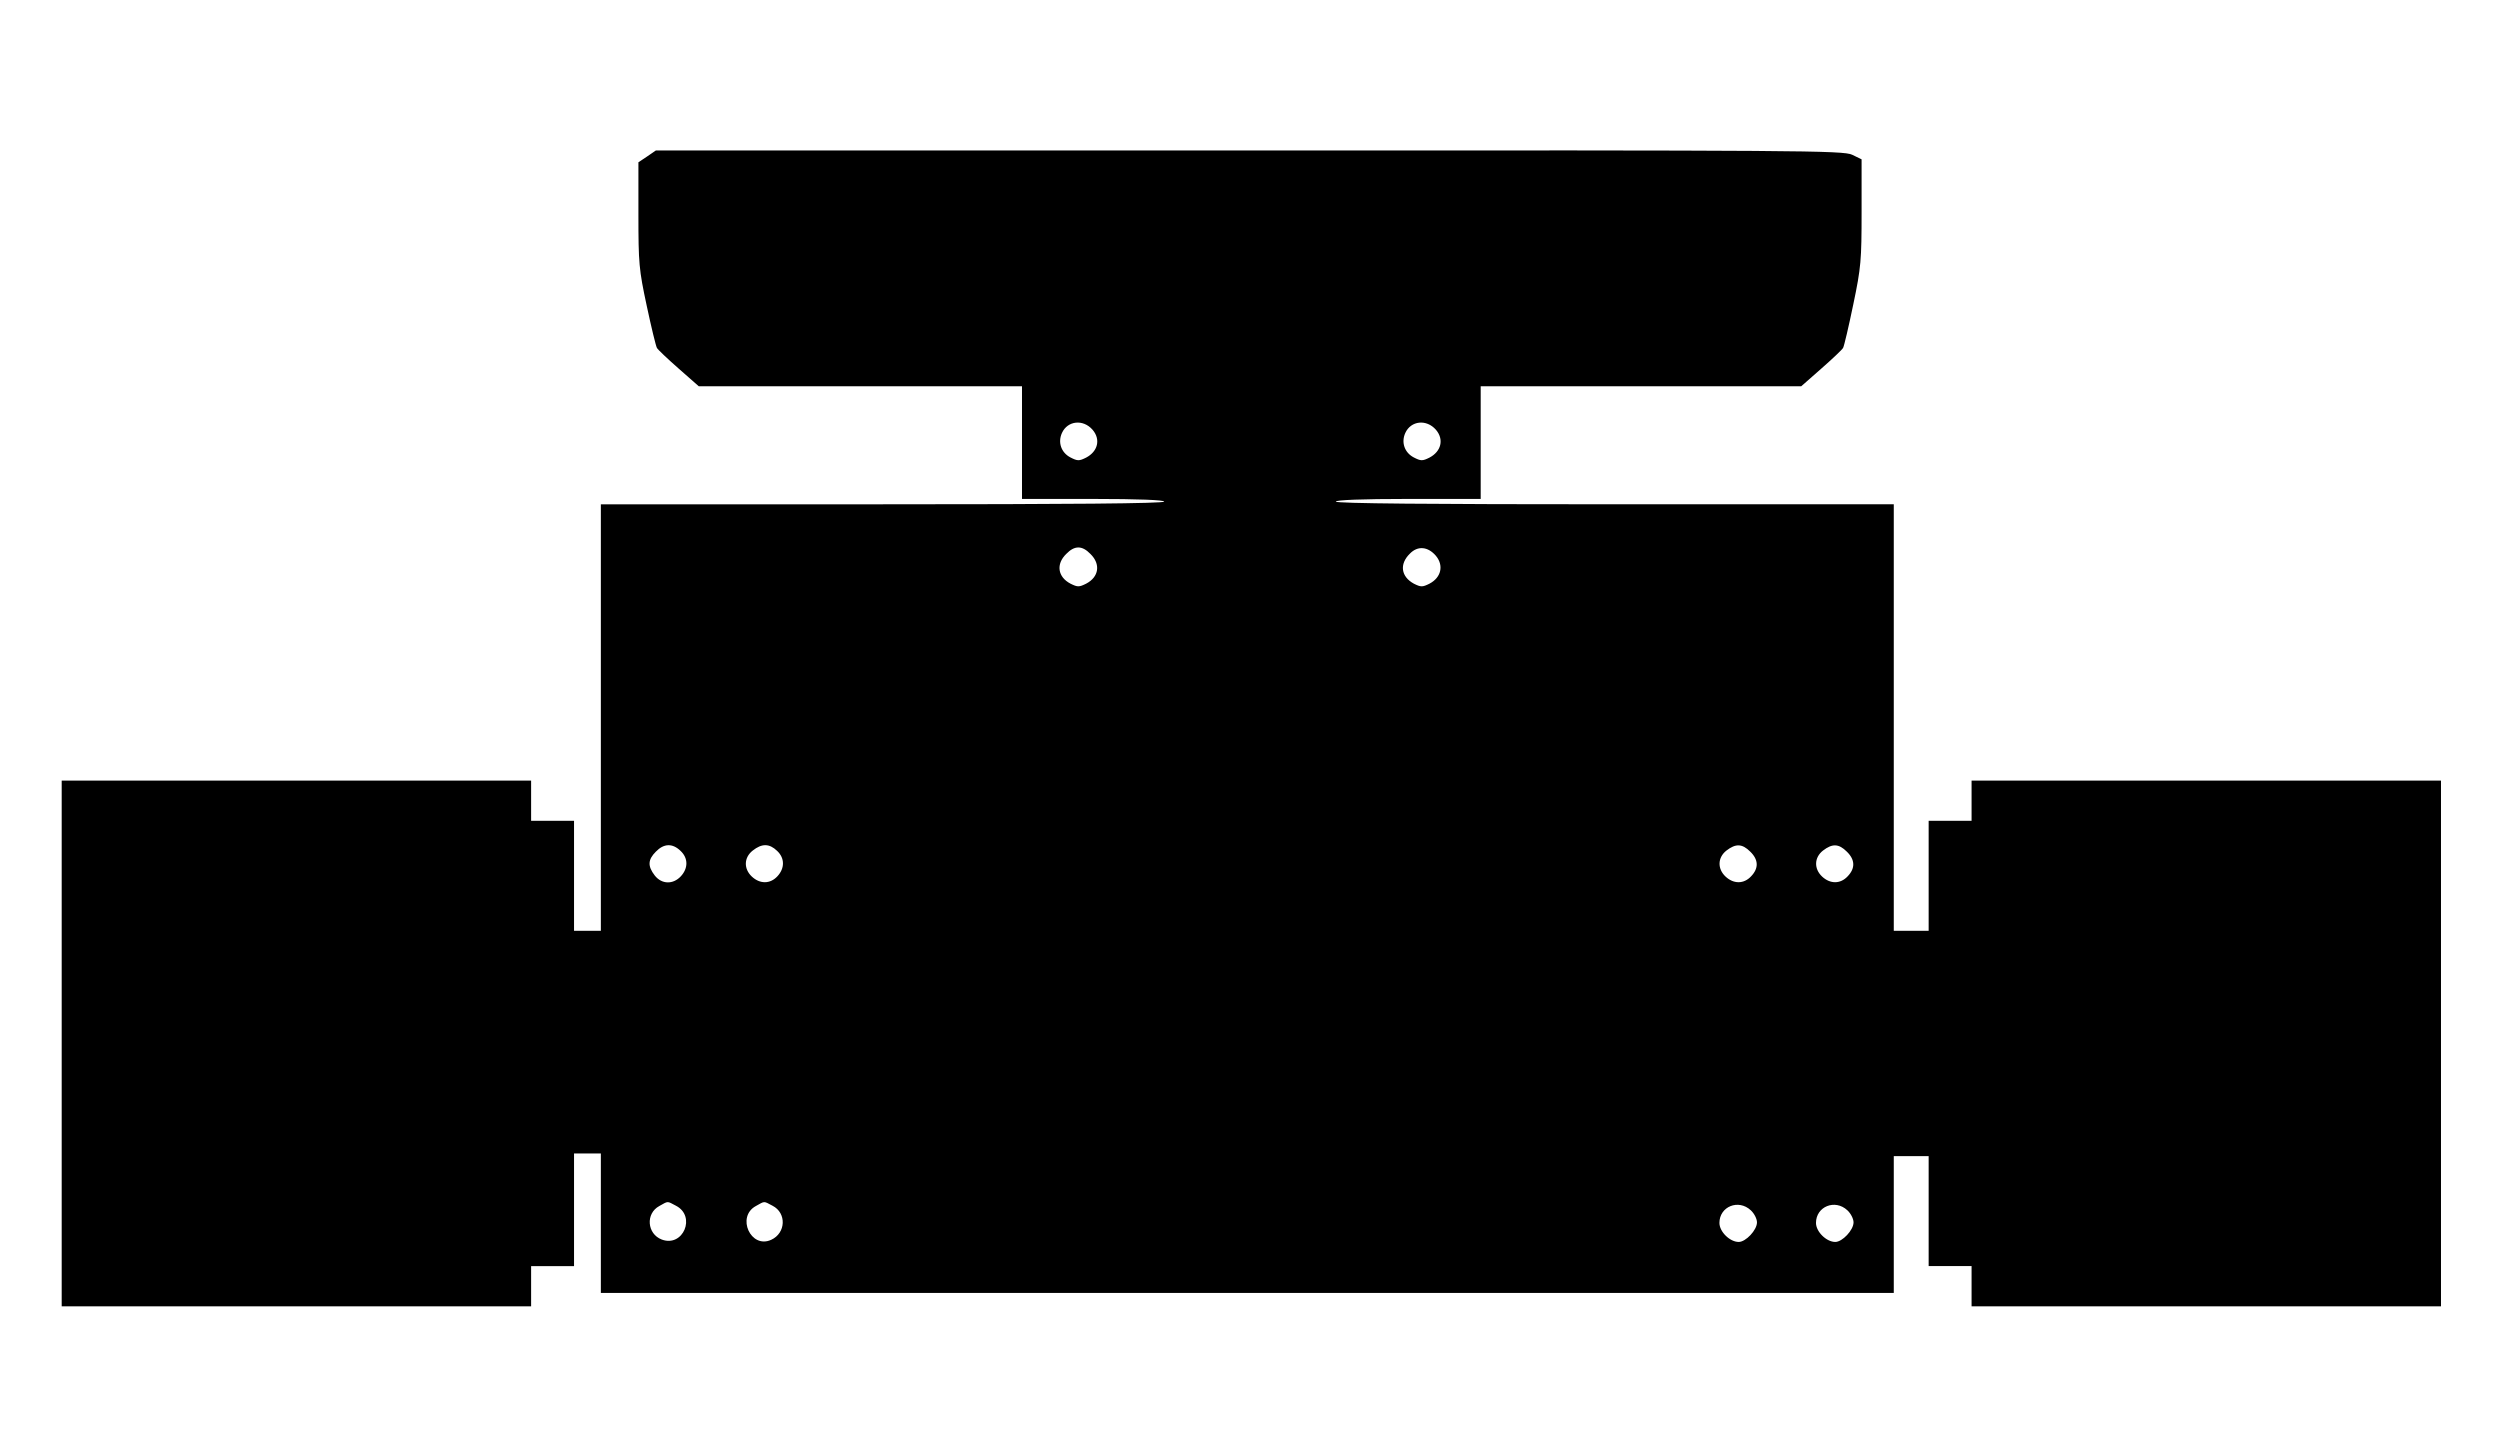 <?xml version="1.0" standalone="no"?>
<!DOCTYPE svg PUBLIC "-//W3C//DTD SVG 20010904//EN"
 "http://www.w3.org/TR/2001/REC-SVG-20010904/DTD/svg10.dtd">
<svg version="1.0" xmlns="http://www.w3.org/2000/svg"
 width="932pt" height="542pt" viewBox="0 0 932 542"
 preserveAspectRatio="xMidYMid meet">
<g transform="translate(0,542) scale(0.1,-0.1)"
fill="#000000" stroke="none">
<path d="M2413 4837 l-33 -22 0 -195 c0 -181 2 -205 31 -340 17 -80 34 -150
38 -157 3 -6 40 -41 81 -77 l75 -66 603 0 602 0 0 -210 0 -210 265 0 c170 0
265 -4 265 -10 0 -7 -357 -10 -1050 -10 l-1050 0 0 -795 0 -795 -50 0 -50 0 0
205 0 205 -80 0 -80 0 0 75 0 75 -875 0 -875 0 0 -980 0 -980 875 0 875 0 0
75 0 75 80 0 80 0 0 210 0 210 50 0 50 0 0 -260 0 -260 2410 0 2410 0 0 255 0
255 65 0 65 0 0 -205 0 -205 80 0 80 0 0 -75 0 -75 875 0 875 0 0 980 0 980
-875 0 -875 0 0 -75 0 -75 -80 0 -80 0 0 -205 0 -205 -65 0 -65 0 0 795 0 795
-1040 0 c-687 0 -1040 3 -1040 10 0 6 97 10 270 10 l270 0 0 210 0 210 598 0
597 0 75 66 c41 36 78 71 81 77 4 7 21 80 38 162 29 138 31 165 31 346 l0 195
-35 17 c-33 16 -193 17 -2248 16 l-2212 0 -32 -22z m1660 -1019 c31 -36 20
-81 -24 -104 -26 -13 -32 -13 -59 1 -34 18 -47 56 -31 91 21 46 79 52 114 12z
m1280 0 c31 -36 20 -81 -24 -104 -26 -13 -32 -13 -59 1 -34 18 -47 56 -31 91
21 46 79 52 114 12z m-1288 -463 c39 -38 32 -86 -16 -111 -26 -13 -32 -13 -58
0 -48 25 -55 73 -16 111 31 32 59 32 90 0z m1288 -7 c30 -36 20 -81 -24 -104
-26 -13 -32 -13 -58 0 -48 26 -55 73 -15 112 29 30 67 27 97 -8z m-2816 -1100
c29 -27 29 -65 1 -95 -29 -31 -71 -30 -97 3 -27 35 -26 59 4 89 30 31 62 32
92 3z m360 0 c29 -27 29 -65 1 -95 -27 -29 -65 -29 -95 -1 -31 29 -30 71 3 97
34 27 62 27 91 -1z m3628 -3 c31 -30 32 -62 3 -92 -27 -29 -65 -29 -95 -1 -31
29 -30 71 3 97 35 27 59 26 89 -4z m360 0 c31 -30 32 -62 3 -92 -27 -29 -65
-29 -95 -1 -31 29 -30 71 3 97 35 27 59 26 89 -4z m-4365 -1320 c76 -39 27
-156 -53 -126 -55 21 -61 97 -9 125 34 19 28 19 62 1z m360 0 c53 -27 50 -102
-5 -127 -76 -35 -131 86 -57 126 34 19 28 19 62 1z m3647 -17 c13 -12 23 -32
23 -45 0 -29 -42 -73 -68 -73 -33 0 -72 38 -72 71 0 61 71 90 117 47z m360 0
c13 -12 23 -32 23 -45 0 -29 -42 -73 -68 -73 -33 0 -72 38 -72 71 0 61 71 90
117 47z"/>
</g>
</svg>
